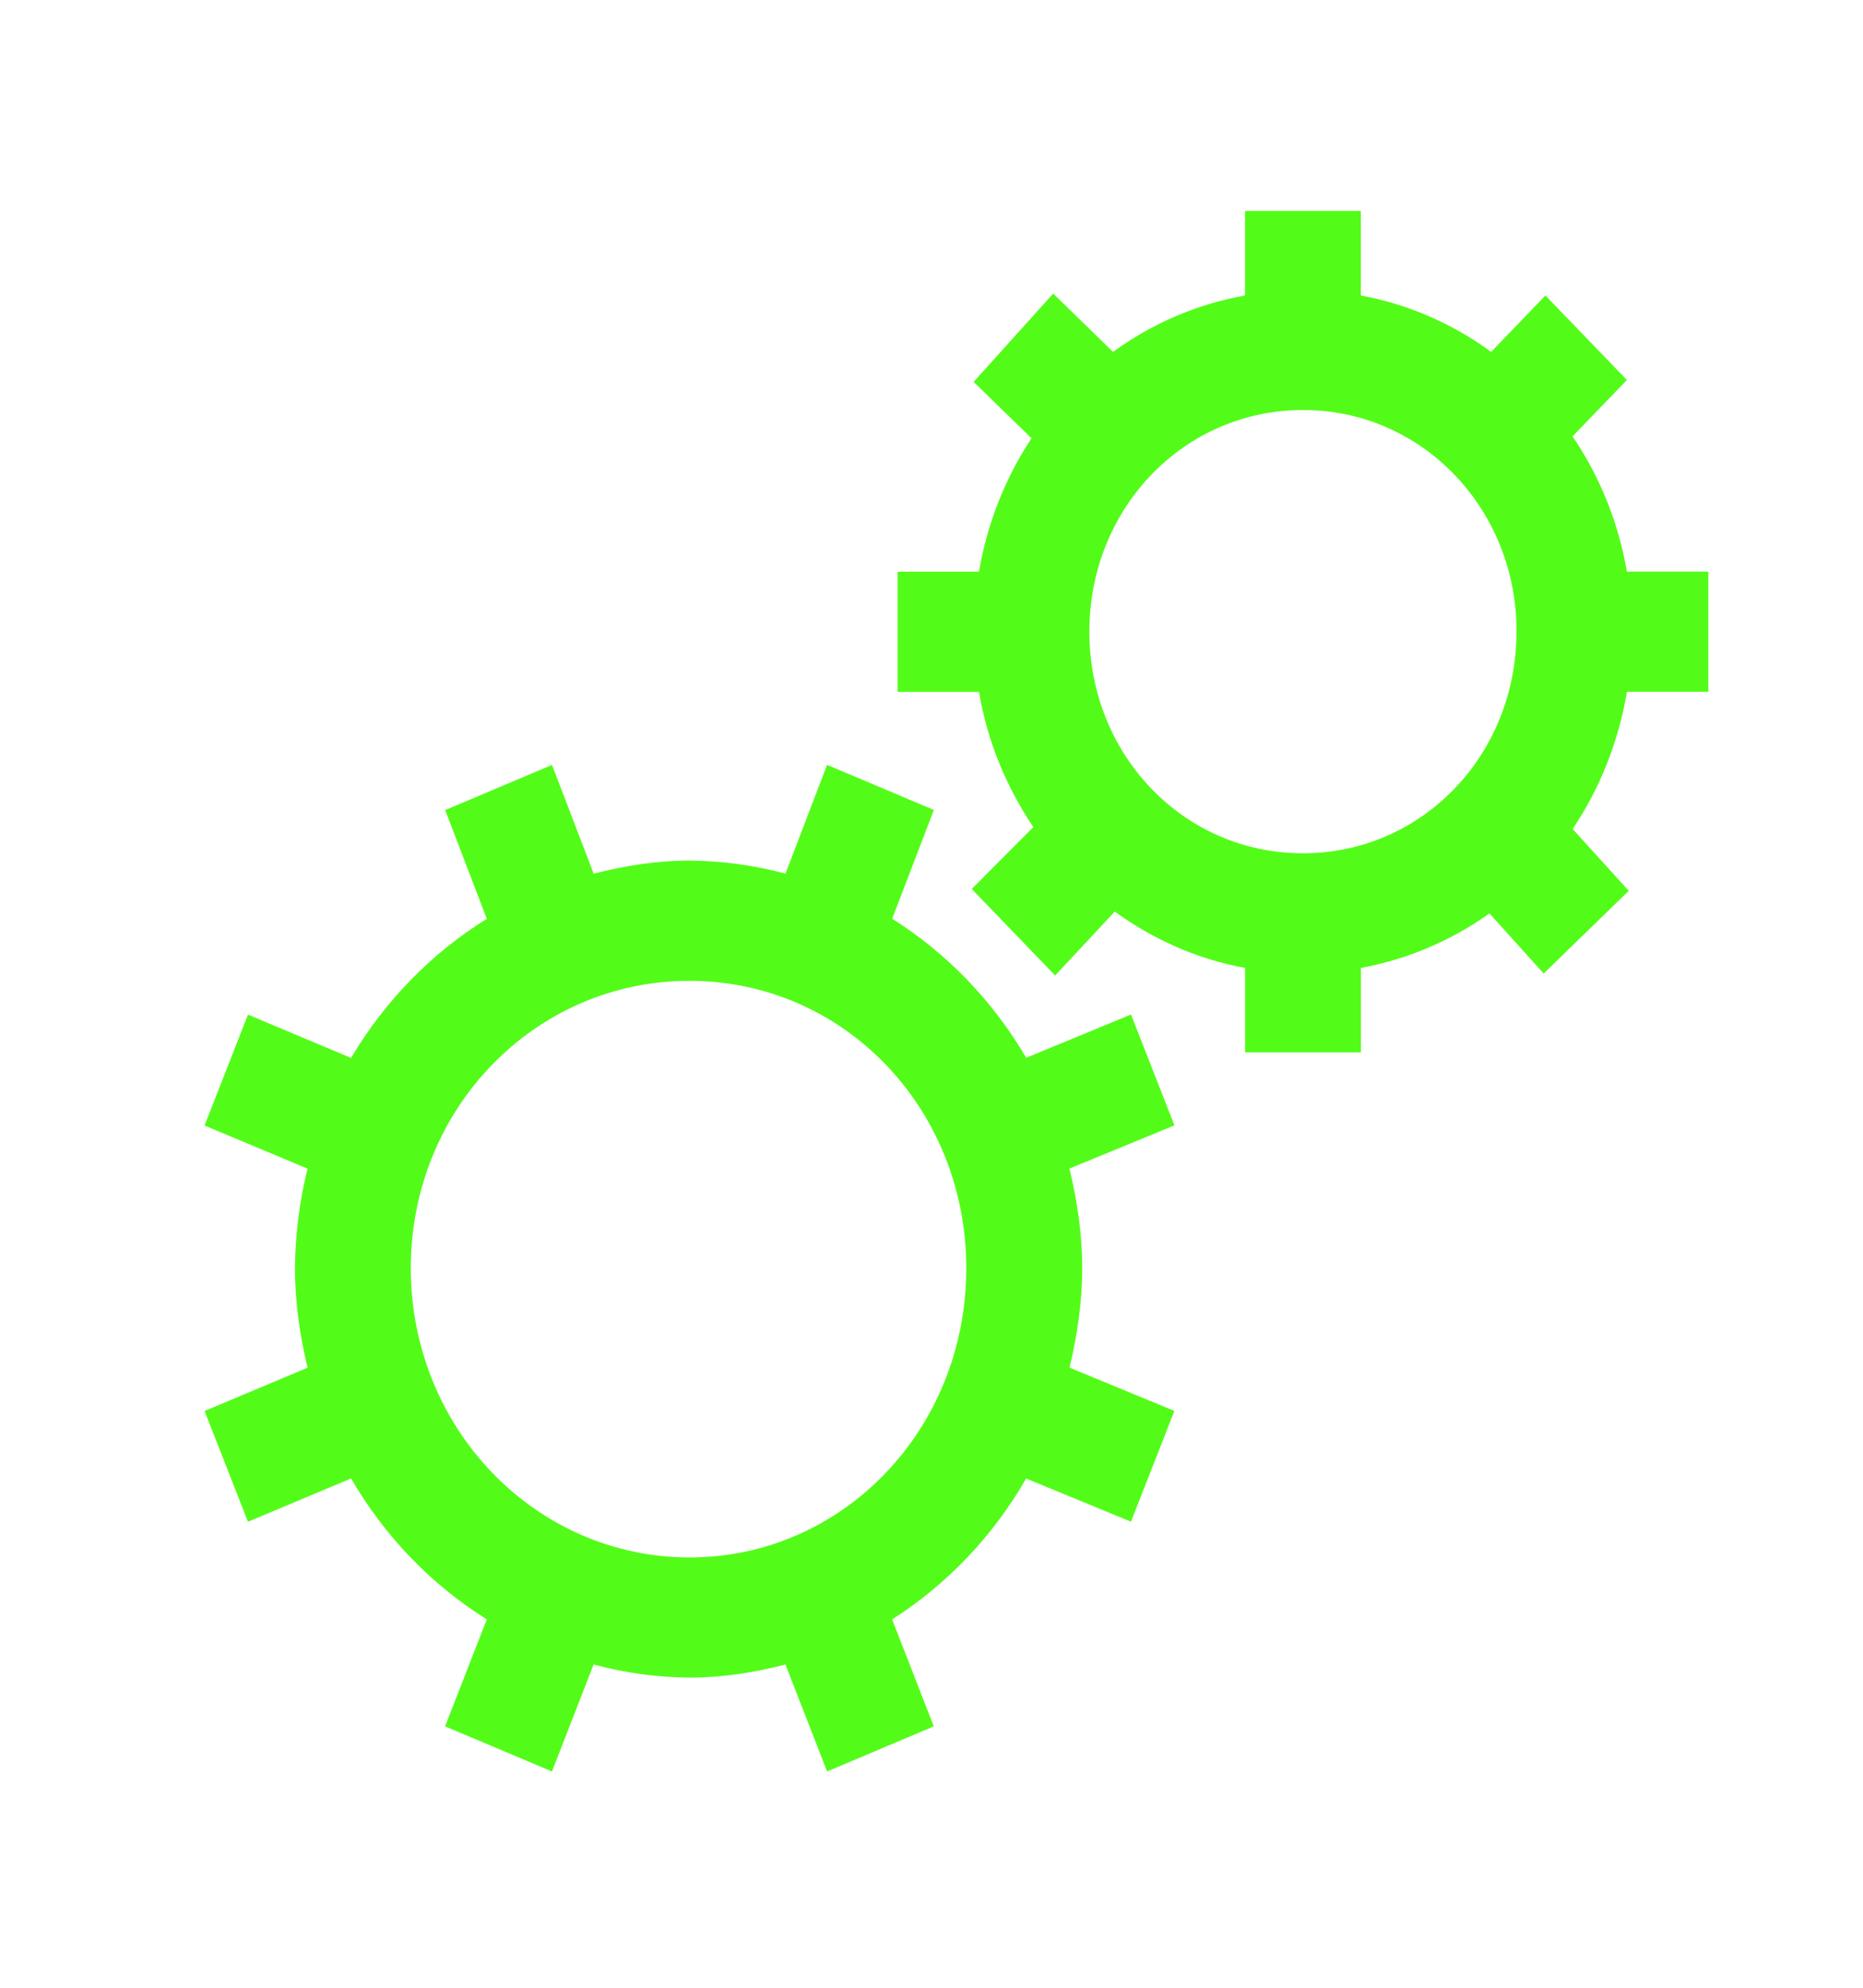 <svg width="30" height="32" viewBox="0 0 30 32" fill="none" xmlns="http://www.w3.org/2000/svg">
<g id="icons8:services">
<path id="Vector" d="M20.049 3.397V4.757C19.284 4.893 18.558 5.203 17.923 5.665L16.96 4.726L15.678 6.148L16.611 7.055C16.184 7.7 15.896 8.432 15.765 9.203H14.454V11.138H15.765C15.901 11.941 16.207 12.672 16.64 13.315L15.648 14.311L16.991 15.704L17.951 14.675C18.571 15.124 19.276 15.441 20.05 15.582V16.942H21.915V15.582C22.657 15.446 23.363 15.147 23.985 14.705L24.858 15.672L26.228 14.341L25.324 13.345C25.762 12.696 26.061 11.947 26.199 11.137H27.509V9.202H26.198C26.063 8.418 25.765 7.675 25.323 7.025L26.198 6.117L24.886 4.757L24.012 5.665C23.385 5.206 22.669 4.896 21.914 4.757V3.397H20.049ZM20.981 6.602C21.434 6.599 21.882 6.689 22.301 6.867C22.719 7.046 23.099 7.308 23.419 7.64C23.739 7.972 23.992 8.366 24.164 8.8C24.336 9.235 24.423 9.7 24.42 10.169C24.42 12.158 22.898 13.737 20.981 13.737C19.065 13.737 17.542 12.158 17.542 10.169C17.542 8.181 19.065 6.601 20.981 6.601V6.602ZM8.887 12.315L7.169 13.041L7.839 14.792C6.947 15.345 6.198 16.113 5.653 17.031L3.993 16.334L3.294 18.119L4.953 18.814C4.822 19.337 4.754 19.875 4.75 20.416C4.75 20.968 4.829 21.506 4.953 22.018L3.294 22.715L3.993 24.498L5.653 23.801C6.193 24.731 6.943 25.51 7.839 26.07L7.167 27.792L8.888 28.518L9.559 26.796C10.063 26.932 10.582 27.003 11.103 27.007C11.635 27.007 12.155 26.924 12.648 26.796L13.319 28.518L15.037 27.792L14.366 26.07C15.251 25.506 15.991 24.728 16.524 23.802L18.212 24.497L18.911 22.714L17.223 22.017C17.345 21.505 17.427 20.966 17.427 20.415C17.427 19.864 17.345 19.324 17.221 18.812L18.912 18.117L18.213 16.332L16.525 17.029C15.989 16.114 15.249 15.346 14.367 14.79L15.038 13.039L13.318 12.313L12.649 14.064C12.145 13.929 11.626 13.859 11.104 13.854C10.573 13.854 10.054 13.938 9.56 14.065L8.889 12.314L8.887 12.315ZM11.102 15.79C13.586 15.79 15.56 17.842 15.56 20.417C15.562 22.994 13.586 25.073 11.102 25.073C10.513 25.073 9.929 24.953 9.384 24.72C8.84 24.486 8.345 24.143 7.928 23.711C7.511 23.278 7.18 22.765 6.955 22.2C6.73 21.634 6.614 21.029 6.615 20.417C6.615 17.841 8.62 15.79 11.102 15.79Z" fill="#53FC18"/>
</g>
</svg>
